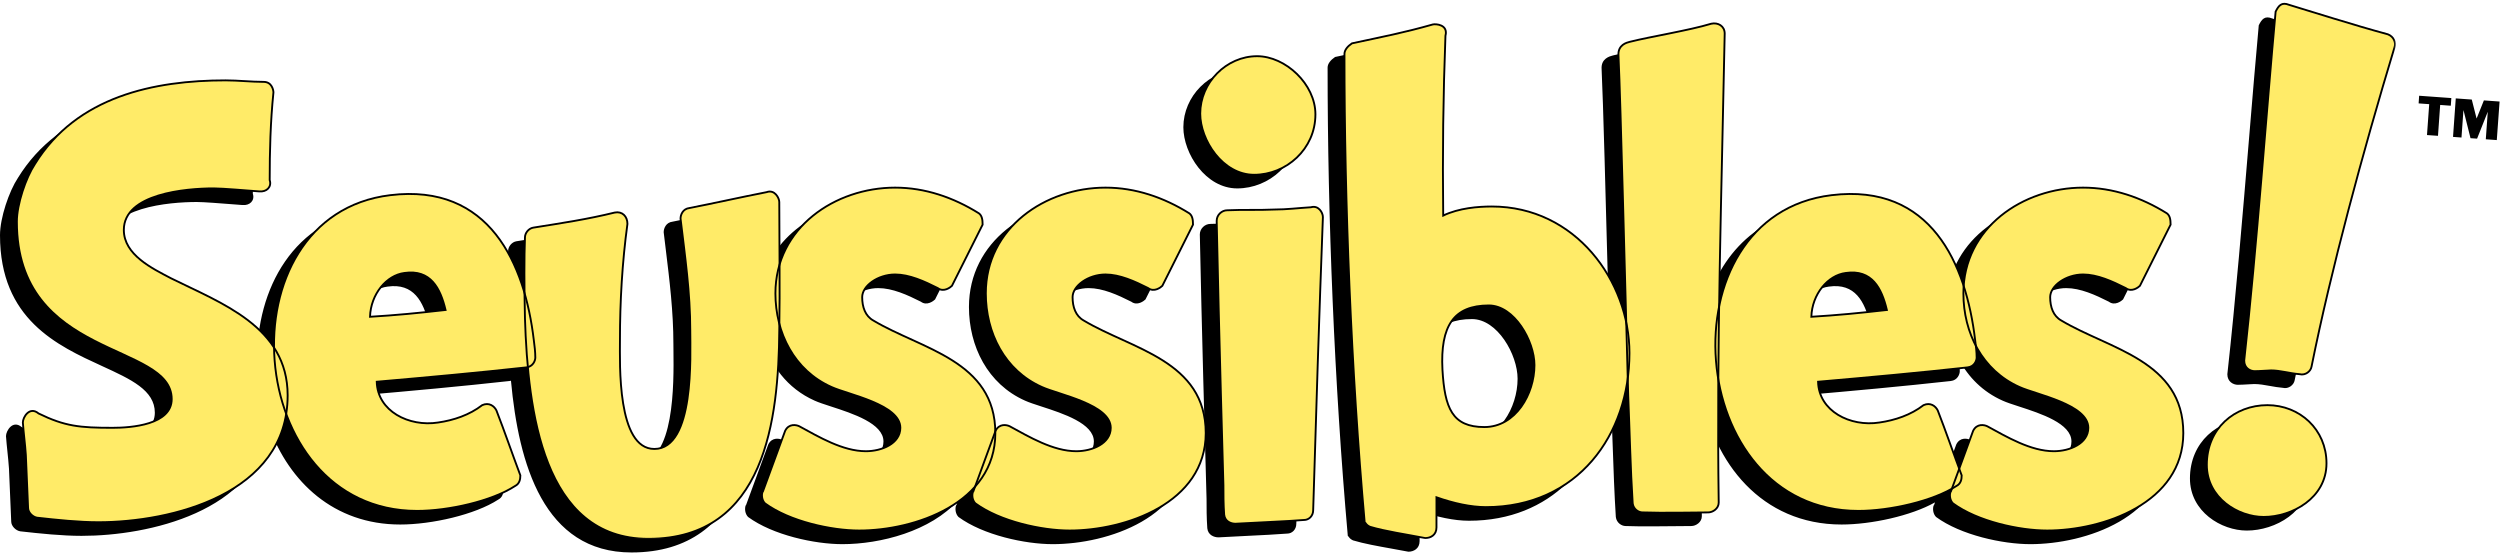 <svg width="662" height="147" viewBox="0 0 662 147" fill="none" xmlns="http://www.w3.org/2000/svg">
<path fill-rule="evenodd" clip-rule="evenodd" d="M629.613 16.09C621.096 44.291 612.777 75.091 607.628 100.692C607.43 101.892 606.043 103.092 604.458 102.692C603.326 102.604 602.194 102.4 601.078 102.199C599.657 101.943 598.263 101.692 596.932 101.692C596.697 101.692 596.183 101.723 595.561 101.761C594.612 101.819 593.412 101.892 592.574 101.892C591.386 101.892 589.801 101.092 589.801 99.092C592.011 79.138 593.88 56.685 595.576 36.315C596.463 25.65 597.303 15.556 598.12 6.69C598.912 5.09 599.705 4.09 601.685 4.89C603.155 5.329 605.117 5.935 607.376 6.632C613.339 8.472 621.366 10.949 627.831 12.69C629.415 13.29 630.01 14.89 629.613 16.09ZM611.589 126.292C611.589 135.493 602.478 140.493 594.951 140.493C588.217 140.493 579.898 135.493 579.898 126.692C579.898 117.092 587.226 110.892 595.941 110.892C604.458 110.892 611.589 117.292 611.589 126.292ZM451.62 41.154L451.62 41.152C451.834 31.598 452.049 22.044 452.232 12.49C452.232 10.49 450.449 9.49 448.667 9.89C445.149 10.955 440.174 11.951 435.549 12.876C432.361 13.514 429.34 14.119 427.077 14.69C426.284 14.89 423.908 15.49 424.106 18.29C424.516 26.851 425.209 53.141 425.86 77.814V77.816L425.865 78.012L425.885 78.75C425.976 82.2 426.066 85.614 426.154 88.938C422.765 72.825 409.575 58.291 390.568 58.291C387.003 58.291 381.853 58.691 377.694 60.691C377.496 44.09 377.694 28.89 378.288 13.09C379.08 10.09 375.713 9.89 374.921 10.09C368.706 11.86 364.03 12.853 358.108 14.111C356.668 14.417 355.155 14.738 353.529 15.09C352.34 15.89 351.548 16.89 351.548 17.89C351.548 57.491 353.331 101.692 356.896 141.893L357.094 142.093C357.49 142.693 357.886 142.893 358.283 143.093C361.12 143.952 364.77 144.607 368.505 145.276C369.985 145.541 371.479 145.809 372.94 146.093C374.326 146.093 375.911 145.293 375.911 143.293V135.293C380.467 136.893 385.022 137.893 388.984 137.893C410.765 137.893 423.998 122.545 426.557 103.856C426.599 105.385 426.64 106.867 426.681 108.292C426.816 111.494 426.928 114.742 427.04 118.005L427.04 118.009C427.258 124.324 427.477 130.695 427.869 136.893C428.067 138.493 429.454 139.293 430.444 139.293C434.29 139.442 440.677 139.368 444.737 139.321H444.738L444.741 139.321L444.743 139.321L444.765 139.321L444.774 139.321C446.133 139.305 447.228 139.293 447.874 139.293C449.063 139.293 450.647 138.293 450.647 136.693C450.491 125.821 450.472 114.95 450.542 104.078C453.707 122.423 466.384 138.893 487.654 138.893C495.454 138.893 506.041 136.607 512.393 133.024L512.074 133.893V133.693C511.678 134.693 511.876 136.093 512.668 136.893C519.205 141.693 530.297 144.093 537.625 144.093C552.283 144.093 573.674 136.893 573.674 118.292C573.674 103.621 562.224 98.408 551.167 93.375L551.167 93.374C547.754 91.821 544.378 90.284 541.389 88.492C539.21 87.291 538.418 84.891 538.418 82.291C538.418 79.291 542.577 76.291 547.133 76.291C550.896 76.291 554.857 78.091 558.423 79.891C560.007 81.091 561.79 79.691 562.186 79.291L570.307 63.091C570.307 61.691 570.109 60.691 569.317 60.091C562.582 55.891 555.056 53.291 547.133 53.291C531.896 53.291 516.659 63.092 515.511 79.316C510.736 64.646 500.553 52.858 480.524 55.291C463.489 57.346 453.74 69.943 450.752 84.762C450.967 70.226 451.294 55.69 451.62 41.154ZM518.016 117.692L514.333 127.734C513.646 125.874 512.975 124.017 512.307 122.168L512.301 122.15C511.099 118.823 509.907 115.524 508.65 112.292C508.056 111.092 506.669 110.092 504.886 110.892C501.519 113.492 497.36 114.892 493.2 115.492C485.475 116.692 477.156 112.492 476.958 104.692C490.823 103.492 503.896 102.292 516.573 100.892C518.355 100.692 518.95 99.092 518.95 98.292C518.95 97.357 518.861 96.243 518.743 95.19C521.211 99.876 525.062 103.766 530.297 106.092C531.32 106.562 532.869 107.065 534.639 107.64C540.403 109.512 548.519 112.149 548.519 116.892C548.519 121.092 543.567 123.092 539.408 123.092C533.795 123.092 528.017 119.917 523.132 117.233C522.973 117.145 522.814 117.058 522.657 116.972L522.381 116.821C522.179 116.71 521.978 116.6 521.78 116.492C520.987 116.092 519.007 115.692 518.016 117.692ZM401.858 100.292C401.858 93.892 396.51 84.491 389.776 84.491C380.467 84.491 376.901 89.892 377.495 101.492C378.09 111.692 380.07 116.692 388.587 116.692C396.906 116.692 401.858 107.892 401.858 100.292ZM327.615 49.891C336.133 49.891 343.857 43.09 343.857 33.89C343.857 25.89 335.934 18.49 328.408 18.49C320.287 18.49 313.354 25.49 313.354 33.69C313.354 40.69 319.296 49.891 327.615 49.891ZM343.263 138.693C344.055 112.092 344.848 87.492 345.838 61.091C345.838 59.891 344.65 57.891 342.669 58.491C341.491 58.561 340.361 58.655 339.246 58.748C337.174 58.922 335.152 59.091 332.963 59.091C330.884 59.191 328.804 59.191 326.724 59.191C324.644 59.191 322.565 59.191 320.485 59.291C319.098 59.291 317.712 60.491 317.712 62.091C318.2 86.221 319.088 117.627 319.39 128.332C319.456 130.67 319.495 132.021 319.495 132.093C319.495 134.493 319.495 137.093 319.693 139.893C319.891 141.693 321.475 142.293 322.664 142.293C325.397 142.135 328.008 142.008 330.483 141.888L330.485 141.888C334.286 141.704 337.768 141.535 340.886 141.293C342.075 141.293 343.263 140.293 343.263 138.693ZM21.59 141.893C39.543 141.893 67.699 135.431 71.315 113.207C76.606 127.551 88.339 138.893 105.99 138.893C114.309 138.893 125.797 136.293 131.937 132.293C133.126 131.693 133.324 130.493 133.324 129.492C132.403 127.04 131.517 124.587 130.636 122.149C129.435 118.823 128.243 115.524 126.986 112.292C126.391 111.092 125.005 110.092 123.222 110.892C119.855 113.492 115.696 114.892 111.536 115.492C103.811 116.692 95.492 112.492 95.294 104.692C109.159 103.492 122.232 102.292 134.909 100.892C135.048 100.876 135.18 100.852 135.305 100.82C137.333 122.863 143.973 146.293 167.224 146.293C198.322 146.293 201.689 114.492 201.887 91.092C201.897 90.528 201.906 89.964 201.914 89.401C203.846 96.611 208.448 102.861 215.72 106.092C216.743 106.562 218.292 107.065 220.062 107.64C225.826 109.512 233.942 112.149 233.942 116.892C233.942 121.092 228.99 123.092 224.831 123.092C219.218 123.092 213.44 119.917 208.556 117.233C208.096 116.981 207.645 116.733 207.203 116.492C206.41 116.092 204.43 115.692 203.439 117.692L197.497 133.893V133.693C197.101 134.693 197.299 136.093 198.091 136.893C204.628 141.693 215.72 144.093 223.048 144.093C233.145 144.093 246.438 140.676 253.732 132.469L253.21 133.893V133.693C252.814 134.693 253.012 136.093 253.805 136.893C260.341 141.693 271.433 144.093 278.762 144.093C293.419 144.093 314.811 136.893 314.811 118.292C314.811 103.621 303.361 98.408 292.304 93.375C288.891 91.821 285.515 90.284 282.525 88.492C280.346 87.291 279.554 84.891 279.554 82.291C279.554 79.291 283.713 76.291 288.269 76.291C292.032 76.291 295.994 78.091 299.559 79.891C301.144 81.091 302.926 79.691 303.322 79.291L311.443 63.091C311.443 61.691 311.245 60.691 310.453 60.091C303.719 55.891 296.192 53.291 288.269 53.291C272.423 53.291 256.578 63.891 256.578 81.291C256.578 91.692 261.529 101.692 271.433 106.092C272.457 106.562 274.005 107.065 275.775 107.64C281.54 109.512 289.655 112.149 289.655 116.892C289.655 121.092 284.704 123.092 280.544 123.092C274.932 123.092 269.153 119.917 264.269 117.233L264.267 117.232C263.809 116.98 263.358 116.733 262.916 116.492C262.124 116.092 260.143 115.692 259.152 117.692L259.094 117.852C258.867 103.516 247.536 98.358 236.59 93.375C233.177 91.821 229.802 90.284 226.812 88.492C224.633 87.291 223.841 84.891 223.841 82.291C223.841 79.291 228 76.291 232.556 76.291C236.319 76.291 240.281 78.091 243.846 79.891C245.43 81.091 247.213 79.691 247.609 79.291L255.73 63.091C255.73 61.691 255.532 60.691 254.74 60.091C248.005 55.891 240.479 53.291 232.556 53.291C219.18 53.291 205.804 60.844 201.959 73.665C201.951 71.939 201.941 70.213 201.931 68.486L201.931 68.464V68.461V68.46V68.459V68.457V68.456V68.455V68.454V68.452V68.451V68.45V68.449C201.909 64.675 201.887 60.894 201.887 57.091C201.887 56.091 200.699 53.691 198.52 54.491C194.955 55.191 191.637 55.891 188.32 56.591L188.319 56.591C185.001 57.291 181.684 57.991 178.118 58.691C176.336 58.891 175.742 60.491 175.742 61.491C175.916 62.959 176.095 64.418 176.273 65.871L176.273 65.873C177.307 74.319 178.316 82.56 178.316 91.092C178.316 91.605 178.324 92.229 178.332 92.942C178.429 101.401 178.673 122.492 168.809 122.492C159.508 122.492 159.641 102.556 159.692 94.996C159.695 94.506 159.698 94.069 159.698 93.692C159.698 83.491 160.292 73.091 161.678 62.891C161.678 60.891 160.292 59.491 158.311 59.891C151.682 61.519 145.539 62.493 138.856 63.552L138.855 63.552L138.855 63.552L138.855 63.552L138.855 63.552L138.853 63.552L138.838 63.555C138.139 63.666 137.434 63.777 136.721 63.891C135.533 64.091 134.543 65.291 134.543 66.491C134.399 70.116 134.36 75.424 134.424 81.193C129.916 65.67 119.737 52.755 98.859 55.291C77.757 57.837 67.835 76.561 68.098 95.645C63.128 87.972 53.811 83.527 45.24 79.437L45.24 79.437L45.239 79.437L45.239 79.437L45.239 79.437C43.728 78.716 42.24 78.006 40.803 77.291C40.569 77.168 40.329 77.043 40.085 76.916C35.156 74.344 28.324 70.779 28.324 64.491C28.324 54.891 44.764 53.491 52.093 53.491C53.914 53.491 58.412 53.843 61.662 54.098L61.663 54.098L61.667 54.098L61.672 54.099L61.674 54.099L61.68 54.099C62.663 54.176 63.531 54.244 64.175 54.291C66.156 54.491 67.542 53.091 66.948 51.291C66.948 43.691 67.146 35.89 67.939 28.09C67.939 27.49 67.542 25.29 65.364 25.29C63.68 25.29 61.996 25.19 60.313 25.09C58.629 24.99 56.946 24.89 55.262 24.89C36.445 24.89 15.846 29.09 4.754 47.091C2.377 50.691 0 57.691 0 62.291C0 84.548 15.162 91.496 27.046 96.941C34.704 100.45 41.001 103.335 41.001 109.292C41.001 116.092 30.305 116.892 25.353 116.892C16.638 116.892 12.677 116.492 5.744 113.092C3.367 111.092 1.585 114.092 1.585 115.492C1.679 116.822 1.817 118.152 1.958 119.504C2.114 120.997 2.273 122.517 2.377 124.092L2.971 138.093C2.971 139.293 4.16 140.493 5.348 140.693C10.696 141.293 16.44 141.893 21.59 141.893ZM113.517 85.692C106.386 86.492 100.246 87.091 93.512 87.492C93.71 81.491 97.869 76.491 102.623 75.891C109.555 74.891 112.13 79.891 113.517 85.692ZM475.176 87.492C481.91 87.091 488.05 86.492 495.181 85.692C493.794 79.891 491.22 74.891 484.287 75.891C479.533 76.491 475.374 81.491 475.176 87.492ZM640.589 25.353L649.114 25.968L648.971 27.995L646.159 27.79L645.578 35.966L642.667 35.761L643.253 27.58L640.451 27.38L640.589 25.353ZM650.286 26.056L654.527 26.361L655.794 31.363L655.813 31.367L657.734 26.585L661.889 26.886L661.15 37.093L658.239 36.884L658.758 29.67H658.73L655.932 36.712L654.193 36.593L652.344 29.212L652.316 29.207L651.801 36.416L649.562 36.249L650.286 26.056Z" fill="black"/>
<mask id="path-2-outside-1_1124:11589" maskUnits="userSpaceOnUse" x="3.466" y="0" width="631" height="143" fill="black">
<rect fill="white" x="3.466" width="631" height="143"/>
<path d="M26.056 138.285C45.269 138.285 76.168 130.885 76.168 104.684C76.168 86.484 58.54 80.283 45.269 73.683C40.317 71.083 32.79 67.483 32.79 60.883C32.79 51.283 49.23 49.883 56.559 49.883C58.936 49.883 65.868 50.483 68.641 50.683C70.622 50.883 72.008 49.483 71.414 47.683C71.414 40.083 71.612 32.282 72.405 24.482C72.405 23.882 72.008 21.682 69.83 21.682C66.463 21.682 63.095 21.282 59.728 21.282C40.911 21.282 20.312 25.482 9.22 43.483C6.843 47.083 4.466 54.083 4.466 58.683C4.466 95.284 45.467 90.484 45.467 105.684C45.467 112.484 34.771 113.284 29.819 113.284C21.104 113.284 17.143 112.884 10.21 109.484C7.833 107.484 6.051 110.484 6.051 111.884C6.249 114.684 6.645 117.484 6.843 120.484L7.437 134.485C7.437 135.685 8.626 136.885 9.814 137.085C15.162 137.685 20.906 138.285 26.056 138.285Z"/>
<path d="M99.76 101.084C113.625 99.884 126.698 98.684 139.375 97.284C141.157 97.084 141.751 95.484 141.751 94.684C141.751 93.284 141.553 91.484 141.355 90.084C138.979 69.883 129.669 48.483 103.326 51.683C58.562 57.083 64.108 135.285 110.456 135.285C118.775 135.285 130.263 132.685 136.404 128.685C137.592 128.085 137.79 126.884 137.79 125.884C135.611 120.084 133.631 114.284 131.452 108.684C130.858 107.484 129.471 106.484 127.688 107.284C124.321 109.884 120.162 111.284 116.002 111.884C108.277 113.084 99.958 108.884 99.76 101.084ZM117.983 82.083C110.852 82.883 104.712 83.484 97.978 83.883C98.176 77.883 102.335 72.883 107.089 72.283C114.021 71.283 116.596 76.283 117.983 82.083Z"/>
<path d="M171.691 142.685C202.788 142.685 206.155 110.884 206.353 87.484C206.551 76.083 206.353 64.883 206.353 53.483C206.353 52.483 205.165 50.083 202.986 50.883C195.855 52.283 189.715 53.683 182.584 55.083C180.802 55.283 180.208 56.883 180.208 57.883C181.396 67.883 182.783 77.483 182.783 87.484C182.783 94.084 183.971 118.884 173.275 118.884C163.372 118.884 164.164 96.284 164.164 90.084C164.164 79.883 164.758 69.483 166.145 59.283C166.145 57.283 164.758 55.883 162.777 56.283C155.449 58.083 148.714 59.083 141.188 60.283C139.999 60.483 139.009 61.683 139.009 62.883C138.811 67.883 138.811 76.083 139.009 84.284C139.801 108.884 143.763 142.685 171.691 142.685Z"/>
<path d="M201.963 130.285V130.085C201.567 131.085 201.765 132.485 202.557 133.285C209.094 138.085 220.186 140.485 227.514 140.485C242.172 140.485 263.563 133.285 263.563 114.684C263.563 95.484 243.954 92.484 231.278 84.883C229.099 83.683 228.307 81.283 228.307 78.683C228.307 75.683 232.466 72.683 237.022 72.683C240.785 72.683 244.747 74.483 248.312 76.283C249.896 77.483 251.679 76.083 252.075 75.683L260.196 59.483C260.196 58.083 259.998 57.083 259.206 56.483C252.471 52.283 244.945 49.683 237.022 49.683C221.176 49.683 205.33 60.283 205.33 77.683C205.33 88.084 210.282 98.084 220.186 102.484C224.543 104.484 238.408 107.084 238.408 113.284C238.408 117.484 233.457 119.484 229.297 119.484C223.157 119.484 216.819 115.684 211.669 112.884C210.876 112.484 208.896 112.084 207.905 114.084L201.963 130.285Z"/>
<path d="M257.676 130.285V130.085C257.28 131.085 257.478 132.485 258.271 133.285C264.807 138.085 275.899 140.485 283.228 140.485C297.885 140.485 319.277 133.285 319.277 114.684C319.277 95.484 299.668 92.484 286.991 84.883C284.812 83.683 284.02 81.283 284.02 78.683C284.02 75.683 288.179 72.683 292.735 72.683C296.498 72.683 300.46 74.483 304.025 76.283C305.61 77.483 307.392 76.083 307.788 75.683L315.909 59.483C315.909 58.083 315.711 57.083 314.919 56.483C308.185 52.283 300.658 49.683 292.735 49.683C276.889 49.683 261.044 60.283 261.044 77.683C261.044 88.084 265.995 98.084 275.899 102.484C280.257 104.484 294.122 107.084 294.122 113.284C294.122 117.484 289.17 119.484 285.01 119.484C278.87 119.484 272.532 115.684 267.382 112.884C266.59 112.484 264.609 112.084 263.619 114.084L257.676 130.285Z"/>
<path d="M332.082 46.283C340.599 46.283 348.323 39.482 348.323 30.282C348.323 22.282 340.401 14.882 332.874 14.882C324.753 14.882 317.82 21.882 317.82 30.082C317.82 37.082 323.763 46.283 332.082 46.283ZM347.729 135.085C348.521 108.484 349.314 83.883 350.304 57.483C350.304 56.283 349.116 54.283 347.135 54.883C343.768 55.083 340.797 55.483 337.429 55.483C333.27 55.683 329.11 55.483 324.951 55.683C323.564 55.683 322.178 56.883 322.178 58.483C322.772 87.884 323.961 128.085 323.961 128.485C323.961 130.885 323.961 133.485 324.159 136.285C324.357 138.085 325.941 138.685 327.13 138.685C334.062 138.285 340.202 138.085 345.352 137.685C346.541 137.685 347.729 136.685 347.729 135.085Z"/>
<path d="M382.16 57.083C381.962 40.483 382.16 25.282 382.754 9.482C383.546 6.482 380.179 6.282 379.387 6.482C371.662 8.682 366.314 9.682 357.995 11.482C356.807 12.282 356.014 13.282 356.014 14.282C356.014 53.883 357.797 98.084 361.362 138.285L361.56 138.485C361.956 139.085 362.352 139.285 362.749 139.485C366.71 140.685 372.256 141.485 377.406 142.485C378.792 142.485 380.377 141.685 380.377 139.685V131.685C384.933 133.285 389.488 134.285 393.45 134.285C417.812 134.285 431.479 115.084 431.479 93.484C431.479 74.483 417.218 54.683 395.034 54.683C391.469 54.683 386.319 55.083 382.16 57.083ZM394.242 80.883C400.976 80.883 406.324 90.284 406.324 96.684C406.324 104.284 401.373 113.084 393.054 113.084C384.536 113.084 382.556 108.084 381.962 97.884C381.367 86.284 384.933 80.883 394.242 80.883Z"/>
<path d="M455.113 133.085C454.519 91.684 455.906 50.283 456.698 8.882C456.698 6.882 454.915 5.882 453.133 6.282C447.19 8.082 437.089 9.682 431.543 11.082C430.751 11.282 428.374 11.882 428.572 14.682C429.166 27.082 430.354 76.683 431.147 104.684C431.543 114.084 431.741 123.884 432.335 133.285C432.533 134.885 433.92 135.685 434.91 135.685C440.06 135.885 449.765 135.685 452.34 135.685C453.529 135.685 455.113 134.685 455.113 133.085Z"/>
<path d="M481.424 101.084C495.289 99.884 508.362 98.684 521.039 97.284C522.821 97.084 523.416 95.484 523.416 94.684C523.416 93.284 523.218 91.484 523.019 90.084C520.643 69.883 511.333 48.483 484.99 51.683C440.226 57.083 445.772 135.285 492.12 135.285C500.439 135.285 511.927 132.685 518.068 128.685C519.256 128.085 519.454 126.884 519.454 125.884C517.275 120.084 515.295 114.284 513.116 108.684C512.522 107.484 511.135 106.484 509.353 107.284C505.985 109.884 501.826 111.284 497.666 111.884C489.942 113.084 481.623 108.884 481.424 101.084ZM499.647 82.083C492.516 82.883 486.376 83.484 479.642 83.883C479.84 77.883 483.999 72.883 488.753 72.283C495.686 71.283 498.26 76.283 499.647 82.083Z"/>
<path d="M516.54 130.285V130.085C516.144 131.085 516.342 132.485 517.134 133.285C523.671 138.085 534.763 140.485 542.091 140.485C556.749 140.485 578.14 133.285 578.14 114.684C578.14 95.484 558.531 92.484 545.855 84.883C543.676 83.683 542.884 81.283 542.884 78.683C542.884 75.683 547.043 72.683 551.599 72.683C555.362 72.683 559.324 74.483 562.889 76.283C564.473 77.483 566.256 76.083 566.652 75.683L574.773 59.483C574.773 58.083 574.575 57.083 573.783 56.483C567.048 52.283 559.522 49.683 551.599 49.683C535.753 49.683 519.907 60.283 519.907 77.683C519.907 88.084 524.859 98.084 534.763 102.484C539.12 104.484 552.985 107.084 552.985 113.284C552.985 117.484 548.033 119.484 543.874 119.484C537.734 119.484 531.395 115.684 526.246 112.884C525.453 112.484 523.473 112.084 522.482 114.084L516.54 130.285Z"/>
<path d="M612.094 97.084C617.244 71.483 625.562 40.682 634.08 12.482C634.476 11.282 633.882 9.682 632.297 9.082C623.384 6.682 611.499 2.882 606.151 1.282C604.171 0.482 603.379 1.482 602.586 3.082C600.209 28.882 597.634 65.083 594.267 95.484C594.267 97.484 595.852 98.284 597.04 98.284C598.427 98.284 600.804 98.084 601.398 98.084C603.775 98.084 606.35 98.884 608.925 99.084C610.509 99.484 611.896 98.284 612.094 97.084ZM599.417 136.885C606.944 136.885 616.055 131.885 616.055 122.684C616.055 113.684 608.925 107.284 600.407 107.284C591.692 107.284 584.364 113.484 584.364 123.084C584.364 131.885 592.683 136.885 599.417 136.885Z"/>
</mask>
<path d="M26.056 138.285C45.269 138.285 76.168 130.885 76.168 104.684C76.168 86.484 58.54 80.283 45.269 73.683C40.317 71.083 32.79 67.483 32.79 60.883C32.79 51.283 49.23 49.883 56.559 49.883C58.936 49.883 65.868 50.483 68.641 50.683C70.622 50.883 72.008 49.483 71.414 47.683C71.414 40.083 71.612 32.282 72.405 24.482C72.405 23.882 72.008 21.682 69.83 21.682C66.463 21.682 63.095 21.282 59.728 21.282C40.911 21.282 20.312 25.482 9.22 43.483C6.843 47.083 4.466 54.083 4.466 58.683C4.466 95.284 45.467 90.484 45.467 105.684C45.467 112.484 34.771 113.284 29.819 113.284C21.104 113.284 17.143 112.884 10.21 109.484C7.833 107.484 6.051 110.484 6.051 111.884C6.249 114.684 6.645 117.484 6.843 120.484L7.437 134.485C7.437 135.685 8.626 136.885 9.814 137.085C15.162 137.685 20.906 138.285 26.056 138.285Z" fill="#FFEB68"/>
<path d="M99.76 101.084C113.625 99.884 126.698 98.684 139.375 97.284C141.157 97.084 141.751 95.484 141.751 94.684C141.751 93.284 141.553 91.484 141.355 90.084C138.979 69.883 129.669 48.483 103.326 51.683C58.562 57.083 64.108 135.285 110.456 135.285C118.775 135.285 130.263 132.685 136.404 128.685C137.592 128.085 137.79 126.884 137.79 125.884C135.611 120.084 133.631 114.284 131.452 108.684C130.858 107.484 129.471 106.484 127.688 107.284C124.321 109.884 120.162 111.284 116.002 111.884C108.277 113.084 99.958 108.884 99.76 101.084ZM117.983 82.083C110.852 82.883 104.712 83.484 97.978 83.883C98.176 77.883 102.335 72.883 107.089 72.283C114.021 71.283 116.596 76.283 117.983 82.083Z" fill="#FFEB68"/>
<path d="M171.691 142.685C202.788 142.685 206.155 110.884 206.353 87.484C206.551 76.083 206.353 64.883 206.353 53.483C206.353 52.483 205.165 50.083 202.986 50.883C195.855 52.283 189.715 53.683 182.584 55.083C180.802 55.283 180.208 56.883 180.208 57.883C181.396 67.883 182.783 77.483 182.783 87.484C182.783 94.084 183.971 118.884 173.275 118.884C163.372 118.884 164.164 96.284 164.164 90.084C164.164 79.883 164.758 69.483 166.145 59.283C166.145 57.283 164.758 55.883 162.777 56.283C155.449 58.083 148.714 59.083 141.188 60.283C139.999 60.483 139.009 61.683 139.009 62.883C138.811 67.883 138.811 76.083 139.009 84.284C139.801 108.884 143.763 142.685 171.691 142.685Z" fill="#FFEB68"/>
<path d="M201.963 130.285V130.085C201.567 131.085 201.765 132.485 202.557 133.285C209.094 138.085 220.186 140.485 227.514 140.485C242.172 140.485 263.563 133.285 263.563 114.684C263.563 95.484 243.954 92.484 231.278 84.883C229.099 83.683 228.307 81.283 228.307 78.683C228.307 75.683 232.466 72.683 237.022 72.683C240.785 72.683 244.747 74.483 248.312 76.283C249.896 77.483 251.679 76.083 252.075 75.683L260.196 59.483C260.196 58.083 259.998 57.083 259.206 56.483C252.471 52.283 244.945 49.683 237.022 49.683C221.176 49.683 205.33 60.283 205.33 77.683C205.33 88.084 210.282 98.084 220.186 102.484C224.543 104.484 238.408 107.084 238.408 113.284C238.408 117.484 233.457 119.484 229.297 119.484C223.157 119.484 216.819 115.684 211.669 112.884C210.876 112.484 208.896 112.084 207.905 114.084L201.963 130.285Z" fill="#FFEB68"/>
<path d="M257.676 130.285V130.085C257.28 131.085 257.478 132.485 258.271 133.285C264.807 138.085 275.899 140.485 283.228 140.485C297.885 140.485 319.277 133.285 319.277 114.684C319.277 95.484 299.668 92.484 286.991 84.883C284.812 83.683 284.02 81.283 284.02 78.683C284.02 75.683 288.179 72.683 292.735 72.683C296.498 72.683 300.46 74.483 304.025 76.283C305.61 77.483 307.392 76.083 307.788 75.683L315.909 59.483C315.909 58.083 315.711 57.083 314.919 56.483C308.185 52.283 300.658 49.683 292.735 49.683C276.889 49.683 261.044 60.283 261.044 77.683C261.044 88.084 265.995 98.084 275.899 102.484C280.257 104.484 294.122 107.084 294.122 113.284C294.122 117.484 289.17 119.484 285.01 119.484C278.87 119.484 272.532 115.684 267.382 112.884C266.59 112.484 264.609 112.084 263.619 114.084L257.676 130.285Z" fill="#FFEB68"/>
<path d="M332.082 46.283C340.599 46.283 348.323 39.482 348.323 30.282C348.323 22.282 340.401 14.882 332.874 14.882C324.753 14.882 317.82 21.882 317.82 30.082C317.82 37.082 323.763 46.283 332.082 46.283ZM347.729 135.085C348.521 108.484 349.314 83.883 350.304 57.483C350.304 56.283 349.116 54.283 347.135 54.883C343.768 55.083 340.797 55.483 337.429 55.483C333.27 55.683 329.11 55.483 324.951 55.683C323.564 55.683 322.178 56.883 322.178 58.483C322.772 87.884 323.961 128.085 323.961 128.485C323.961 130.885 323.961 133.485 324.159 136.285C324.357 138.085 325.941 138.685 327.13 138.685C334.062 138.285 340.202 138.085 345.352 137.685C346.541 137.685 347.729 136.685 347.729 135.085Z" fill="#FFEB68"/>
<path d="M382.16 57.083C381.962 40.483 382.16 25.282 382.754 9.482C383.546 6.482 380.179 6.282 379.387 6.482C371.662 8.682 366.314 9.682 357.995 11.482C356.807 12.282 356.014 13.282 356.014 14.282C356.014 53.883 357.797 98.084 361.362 138.285L361.56 138.485C361.956 139.085 362.352 139.285 362.749 139.485C366.71 140.685 372.256 141.485 377.406 142.485C378.792 142.485 380.377 141.685 380.377 139.685V131.685C384.933 133.285 389.488 134.285 393.45 134.285C417.812 134.285 431.479 115.084 431.479 93.484C431.479 74.483 417.218 54.683 395.034 54.683C391.469 54.683 386.319 55.083 382.16 57.083ZM394.242 80.883C400.976 80.883 406.324 90.284 406.324 96.684C406.324 104.284 401.373 113.084 393.054 113.084C384.536 113.084 382.556 108.084 381.962 97.884C381.367 86.284 384.933 80.883 394.242 80.883Z" fill="#FFEB68"/>
<path d="M455.113 133.085C454.519 91.684 455.906 50.283 456.698 8.882C456.698 6.882 454.915 5.882 453.133 6.282C447.19 8.082 437.089 9.682 431.543 11.082C430.751 11.282 428.374 11.882 428.572 14.682C429.166 27.082 430.354 76.683 431.147 104.684C431.543 114.084 431.741 123.884 432.335 133.285C432.533 134.885 433.92 135.685 434.91 135.685C440.06 135.885 449.765 135.685 452.34 135.685C453.529 135.685 455.113 134.685 455.113 133.085Z" fill="#FFEB68"/>
<path d="M481.424 101.084C495.289 99.884 508.362 98.684 521.039 97.284C522.821 97.084 523.416 95.484 523.416 94.684C523.416 93.284 523.218 91.484 523.019 90.084C520.643 69.883 511.333 48.483 484.99 51.683C440.226 57.083 445.772 135.285 492.12 135.285C500.439 135.285 511.927 132.685 518.068 128.685C519.256 128.085 519.454 126.884 519.454 125.884C517.275 120.084 515.295 114.284 513.116 108.684C512.522 107.484 511.135 106.484 509.353 107.284C505.985 109.884 501.826 111.284 497.666 111.884C489.942 113.084 481.623 108.884 481.424 101.084ZM499.647 82.083C492.516 82.883 486.376 83.484 479.642 83.883C479.84 77.883 483.999 72.883 488.753 72.283C495.686 71.283 498.26 76.283 499.647 82.083Z" fill="#FFEB68"/>
<path d="M516.54 130.285V130.085C516.144 131.085 516.342 132.485 517.134 133.285C523.671 138.085 534.763 140.485 542.091 140.485C556.749 140.485 578.14 133.285 578.14 114.684C578.14 95.484 558.531 92.484 545.855 84.883C543.676 83.683 542.884 81.283 542.884 78.683C542.884 75.683 547.043 72.683 551.599 72.683C555.362 72.683 559.324 74.483 562.889 76.283C564.473 77.483 566.256 76.083 566.652 75.683L574.773 59.483C574.773 58.083 574.575 57.083 573.783 56.483C567.048 52.283 559.522 49.683 551.599 49.683C535.753 49.683 519.907 60.283 519.907 77.683C519.907 88.084 524.859 98.084 534.763 102.484C539.12 104.484 552.985 107.084 552.985 113.284C552.985 117.484 548.033 119.484 543.874 119.484C537.734 119.484 531.395 115.684 526.246 112.884C525.453 112.484 523.473 112.084 522.482 114.084L516.54 130.285Z" fill="#FFEB68"/>
<path d="M612.094 97.084C617.244 71.483 625.562 40.682 634.08 12.482C634.476 11.282 633.882 9.682 632.297 9.082C623.384 6.682 611.499 2.882 606.151 1.282C604.171 0.482 603.379 1.482 602.586 3.082C600.209 28.882 597.634 65.083 594.267 95.484C594.267 97.484 595.852 98.284 597.04 98.284C598.427 98.284 600.804 98.084 601.398 98.084C603.775 98.084 606.35 98.884 608.925 99.084C610.509 99.484 611.896 98.284 612.094 97.084ZM599.417 136.885C606.944 136.885 616.055 131.885 616.055 122.684C616.055 113.684 608.925 107.284 600.407 107.284C591.692 107.284 584.364 113.484 584.364 123.084C584.364 131.885 592.683 136.885 599.417 136.885Z" fill="#FFEB68"/>
<path d="M26.056 138.285C45.269 138.285 76.168 130.885 76.168 104.684C76.168 86.484 58.54 80.283 45.269 73.683C40.317 71.083 32.79 67.483 32.79 60.883C32.79 51.283 49.23 49.883 56.559 49.883C58.936 49.883 65.868 50.483 68.641 50.683C70.622 50.883 72.008 49.483 71.414 47.683C71.414 40.083 71.612 32.282 72.405 24.482C72.405 23.882 72.008 21.682 69.83 21.682C66.463 21.682 63.095 21.282 59.728 21.282C40.911 21.282 20.312 25.482 9.22 43.483C6.843 47.083 4.466 54.083 4.466 58.683C4.466 95.284 45.467 90.484 45.467 105.684C45.467 112.484 34.771 113.284 29.819 113.284C21.104 113.284 17.143 112.884 10.21 109.484C7.833 107.484 6.051 110.484 6.051 111.884C6.249 114.684 6.645 117.484 6.843 120.484L7.437 134.485C7.437 135.685 8.626 136.885 9.814 137.085C15.162 137.685 20.906 138.285 26.056 138.285Z" stroke="black" stroke-width="0.5" mask="url(#path-2-outside-1_1124:11589)"/>
<path d="M99.76 101.084C113.625 99.884 126.698 98.684 139.375 97.284C141.157 97.084 141.751 95.484 141.751 94.684C141.751 93.284 141.553 91.484 141.355 90.084C138.979 69.883 129.669 48.483 103.326 51.683C58.562 57.083 64.108 135.285 110.456 135.285C118.775 135.285 130.263 132.685 136.404 128.685C137.592 128.085 137.79 126.884 137.79 125.884C135.611 120.084 133.631 114.284 131.452 108.684C130.858 107.484 129.471 106.484 127.688 107.284C124.321 109.884 120.162 111.284 116.002 111.884C108.277 113.084 99.958 108.884 99.76 101.084ZM117.983 82.083C110.852 82.883 104.712 83.484 97.978 83.883C98.176 77.883 102.335 72.883 107.089 72.283C114.021 71.283 116.596 76.283 117.983 82.083Z" stroke="black" stroke-width="0.5" mask="url(#path-2-outside-1_1124:11589)"/>
<path d="M171.691 142.685C202.788 142.685 206.155 110.884 206.353 87.484C206.551 76.083 206.353 64.883 206.353 53.483C206.353 52.483 205.165 50.083 202.986 50.883C195.855 52.283 189.715 53.683 182.584 55.083C180.802 55.283 180.208 56.883 180.208 57.883C181.396 67.883 182.783 77.483 182.783 87.484C182.783 94.084 183.971 118.884 173.275 118.884C163.372 118.884 164.164 96.284 164.164 90.084C164.164 79.883 164.758 69.483 166.145 59.283C166.145 57.283 164.758 55.883 162.777 56.283C155.449 58.083 148.714 59.083 141.188 60.283C139.999 60.483 139.009 61.683 139.009 62.883C138.811 67.883 138.811 76.083 139.009 84.284C139.801 108.884 143.763 142.685 171.691 142.685Z" stroke="black" stroke-width="0.5" mask="url(#path-2-outside-1_1124:11589)"/>
<path d="M201.963 130.285V130.085C201.567 131.085 201.765 132.485 202.557 133.285C209.094 138.085 220.186 140.485 227.514 140.485C242.172 140.485 263.563 133.285 263.563 114.684C263.563 95.484 243.954 92.484 231.278 84.883C229.099 83.683 228.307 81.283 228.307 78.683C228.307 75.683 232.466 72.683 237.022 72.683C240.785 72.683 244.747 74.483 248.312 76.283C249.896 77.483 251.679 76.083 252.075 75.683L260.196 59.483C260.196 58.083 259.998 57.083 259.206 56.483C252.471 52.283 244.945 49.683 237.022 49.683C221.176 49.683 205.33 60.283 205.33 77.683C205.33 88.084 210.282 98.084 220.186 102.484C224.543 104.484 238.408 107.084 238.408 113.284C238.408 117.484 233.457 119.484 229.297 119.484C223.157 119.484 216.819 115.684 211.669 112.884C210.876 112.484 208.896 112.084 207.905 114.084L201.963 130.285Z" stroke="black" stroke-width="0.5" mask="url(#path-2-outside-1_1124:11589)"/>
<path d="M257.676 130.285V130.085C257.28 131.085 257.478 132.485 258.271 133.285C264.807 138.085 275.899 140.485 283.228 140.485C297.885 140.485 319.277 133.285 319.277 114.684C319.277 95.484 299.668 92.484 286.991 84.883C284.812 83.683 284.02 81.283 284.02 78.683C284.02 75.683 288.179 72.683 292.735 72.683C296.498 72.683 300.46 74.483 304.025 76.283C305.61 77.483 307.392 76.083 307.788 75.683L315.909 59.483C315.909 58.083 315.711 57.083 314.919 56.483C308.185 52.283 300.658 49.683 292.735 49.683C276.889 49.683 261.044 60.283 261.044 77.683C261.044 88.084 265.995 98.084 275.899 102.484C280.257 104.484 294.122 107.084 294.122 113.284C294.122 117.484 289.17 119.484 285.01 119.484C278.87 119.484 272.532 115.684 267.382 112.884C266.59 112.484 264.609 112.084 263.619 114.084L257.676 130.285Z" stroke="black" stroke-width="0.5" mask="url(#path-2-outside-1_1124:11589)"/>
<path d="M332.082 46.283C340.599 46.283 348.323 39.482 348.323 30.282C348.323 22.282 340.401 14.882 332.874 14.882C324.753 14.882 317.82 21.882 317.82 30.082C317.82 37.082 323.763 46.283 332.082 46.283ZM347.729 135.085C348.521 108.484 349.314 83.883 350.304 57.483C350.304 56.283 349.116 54.283 347.135 54.883C343.768 55.083 340.797 55.483 337.429 55.483C333.27 55.683 329.11 55.483 324.951 55.683C323.564 55.683 322.178 56.883 322.178 58.483C322.772 87.884 323.961 128.085 323.961 128.485C323.961 130.885 323.961 133.485 324.159 136.285C324.357 138.085 325.941 138.685 327.13 138.685C334.062 138.285 340.202 138.085 345.352 137.685C346.541 137.685 347.729 136.685 347.729 135.085Z" stroke="black" stroke-width="0.5" mask="url(#path-2-outside-1_1124:11589)"/>
<path d="M382.16 57.083C381.962 40.483 382.16 25.282 382.754 9.482C383.546 6.482 380.179 6.282 379.387 6.482C371.662 8.682 366.314 9.682 357.995 11.482C356.807 12.282 356.014 13.282 356.014 14.282C356.014 53.883 357.797 98.084 361.362 138.285L361.56 138.485C361.956 139.085 362.352 139.285 362.749 139.485C366.71 140.685 372.256 141.485 377.406 142.485C378.792 142.485 380.377 141.685 380.377 139.685V131.685C384.933 133.285 389.488 134.285 393.45 134.285C417.812 134.285 431.479 115.084 431.479 93.484C431.479 74.483 417.218 54.683 395.034 54.683C391.469 54.683 386.319 55.083 382.16 57.083ZM394.242 80.883C400.976 80.883 406.324 90.284 406.324 96.684C406.324 104.284 401.373 113.084 393.054 113.084C384.536 113.084 382.556 108.084 381.962 97.884C381.367 86.284 384.933 80.883 394.242 80.883Z" stroke="black" stroke-width="0.5" mask="url(#path-2-outside-1_1124:11589)"/>
<path d="M455.113 133.085C454.519 91.684 455.906 50.283 456.698 8.882C456.698 6.882 454.915 5.882 453.133 6.282C447.19 8.082 437.089 9.682 431.543 11.082C430.751 11.282 428.374 11.882 428.572 14.682C429.166 27.082 430.354 76.683 431.147 104.684C431.543 114.084 431.741 123.884 432.335 133.285C432.533 134.885 433.92 135.685 434.91 135.685C440.06 135.885 449.765 135.685 452.34 135.685C453.529 135.685 455.113 134.685 455.113 133.085Z" stroke="black" stroke-width="0.5" mask="url(#path-2-outside-1_1124:11589)"/>
<path d="M481.424 101.084C495.289 99.884 508.362 98.684 521.039 97.284C522.821 97.084 523.416 95.484 523.416 94.684C523.416 93.284 523.218 91.484 523.019 90.084C520.643 69.883 511.333 48.483 484.99 51.683C440.226 57.083 445.772 135.285 492.12 135.285C500.439 135.285 511.927 132.685 518.068 128.685C519.256 128.085 519.454 126.884 519.454 125.884C517.275 120.084 515.295 114.284 513.116 108.684C512.522 107.484 511.135 106.484 509.353 107.284C505.985 109.884 501.826 111.284 497.666 111.884C489.942 113.084 481.623 108.884 481.424 101.084ZM499.647 82.083C492.516 82.883 486.376 83.484 479.642 83.883C479.84 77.883 483.999 72.883 488.753 72.283C495.686 71.283 498.26 76.283 499.647 82.083Z" stroke="black" stroke-width="0.5" mask="url(#path-2-outside-1_1124:11589)"/>
<path d="M516.54 130.285V130.085C516.144 131.085 516.342 132.485 517.134 133.285C523.671 138.085 534.763 140.485 542.091 140.485C556.749 140.485 578.14 133.285 578.14 114.684C578.14 95.484 558.531 92.484 545.855 84.883C543.676 83.683 542.884 81.283 542.884 78.683C542.884 75.683 547.043 72.683 551.599 72.683C555.362 72.683 559.324 74.483 562.889 76.283C564.473 77.483 566.256 76.083 566.652 75.683L574.773 59.483C574.773 58.083 574.575 57.083 573.783 56.483C567.048 52.283 559.522 49.683 551.599 49.683C535.753 49.683 519.907 60.283 519.907 77.683C519.907 88.084 524.859 98.084 534.763 102.484C539.12 104.484 552.985 107.084 552.985 113.284C552.985 117.484 548.033 119.484 543.874 119.484C537.734 119.484 531.395 115.684 526.246 112.884C525.453 112.484 523.473 112.084 522.482 114.084L516.54 130.285Z" stroke="black" stroke-width="0.5" mask="url(#path-2-outside-1_1124:11589)"/>
<path d="M612.094 97.084C617.244 71.483 625.562 40.682 634.08 12.482C634.476 11.282 633.882 9.682 632.297 9.082C623.384 6.682 611.499 2.882 606.151 1.282C604.171 0.482 603.379 1.482 602.586 3.082C600.209 28.882 597.634 65.083 594.267 95.484C594.267 97.484 595.852 98.284 597.04 98.284C598.427 98.284 600.804 98.084 601.398 98.084C603.775 98.084 606.35 98.884 608.925 99.084C610.509 99.484 611.896 98.284 612.094 97.084ZM599.417 136.885C606.944 136.885 616.055 131.885 616.055 122.684C616.055 113.684 608.925 107.284 600.407 107.284C591.692 107.284 584.364 113.484 584.364 123.084C584.364 131.885 592.683 136.885 599.417 136.885Z" stroke="black" stroke-width="0.5" mask="url(#path-2-outside-1_1124:11589)"/>
</svg>
